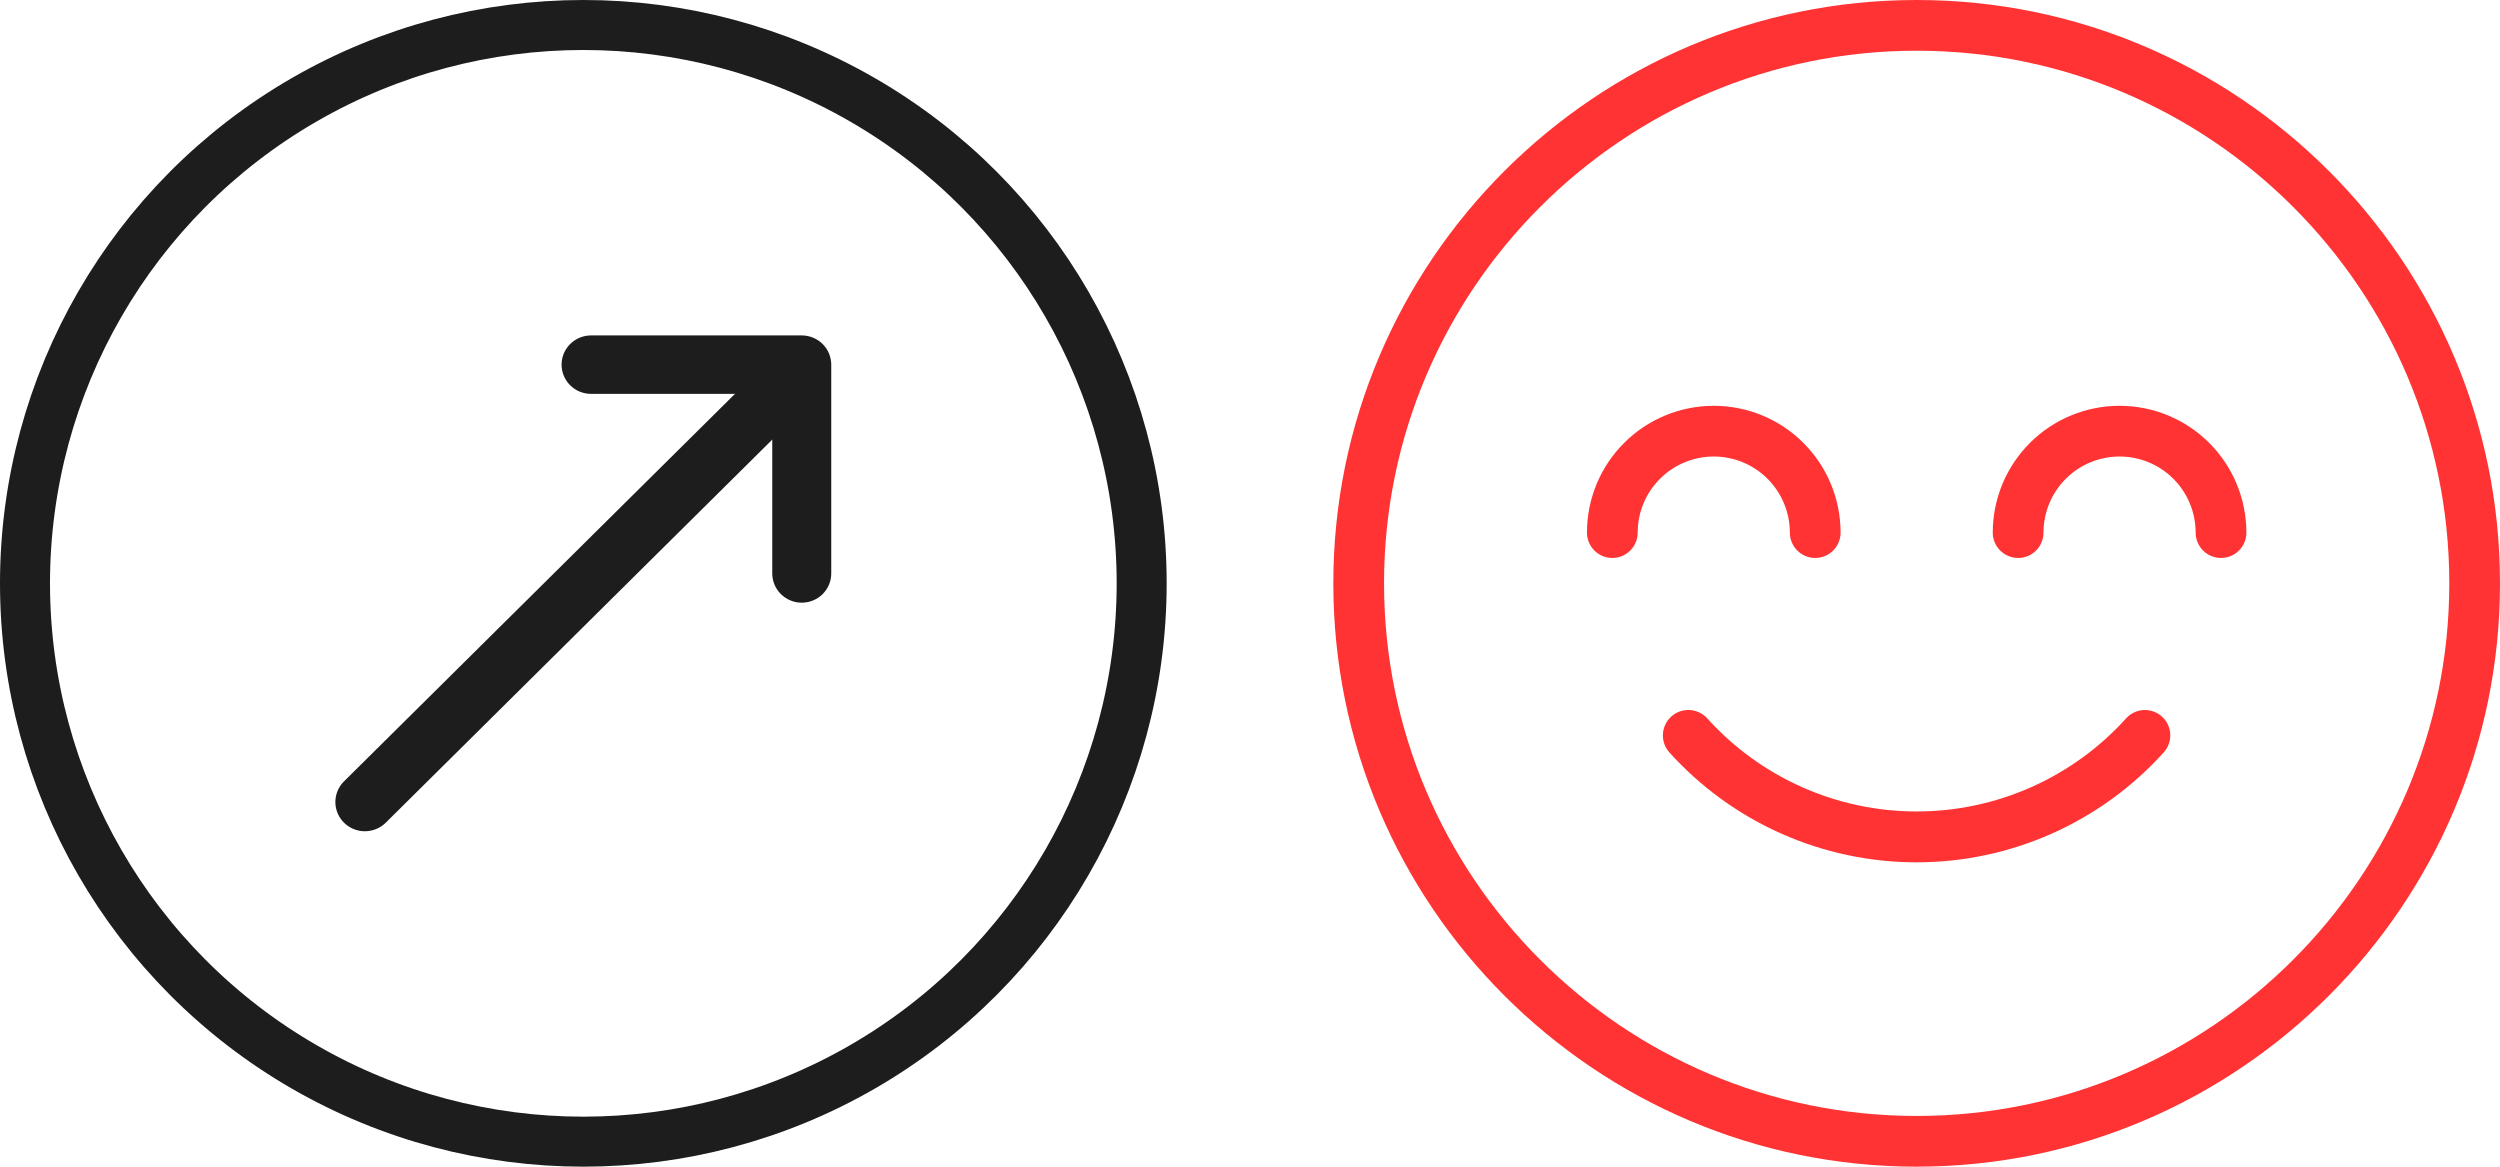 <svg width="150" height="70" viewBox="0 0 150 70" fill="none" xmlns="http://www.w3.org/2000/svg">
<path d="M129.711 42.989C129.563 42.856 129.389 42.753 129.2 42.687C129.012 42.62 128.812 42.592 128.612 42.603C128.413 42.614 128.217 42.664 128.037 42.751C127.857 42.837 127.695 42.958 127.562 43.107C125.975 44.864 124.037 46.268 121.873 47.23C119.709 48.191 117.368 48.688 115 48.688C112.632 48.688 110.291 48.191 108.127 47.23C105.963 46.268 104.025 44.864 102.438 43.107C102.168 42.805 101.788 42.623 101.384 42.601C100.979 42.579 100.583 42.719 100.281 42.989C99.979 43.26 99.797 43.639 99.775 44.043C99.753 44.448 99.893 44.845 100.163 45.146C102.036 47.222 104.323 48.881 106.878 50.017C109.432 51.153 112.197 51.74 114.992 51.74C117.788 51.74 120.552 51.153 123.107 50.017C125.661 48.881 127.949 47.222 129.822 45.146C129.957 44.998 130.061 44.824 130.129 44.635C130.196 44.446 130.226 44.245 130.216 44.045C130.205 43.844 130.155 43.648 130.069 43.467C129.982 43.285 129.861 43.123 129.711 42.989Z" fill="#FF3333"/>
<path d="M115 0C95.701 0 80 15.7 80 35C80 54.3 95.701 70 115 70C134.299 70 150 54.3 150 35C150 15.7 134.299 0 115 0ZM115 66.957C97.378 66.957 83.043 52.622 83.043 35C83.043 17.378 97.378 3.043 115 3.043C132.622 3.043 146.957 17.378 146.957 35C146.957 52.622 132.622 66.957 115 66.957Z" fill="#FF3333"/>
<path d="M127.174 24.348C125.156 24.348 123.221 25.149 121.794 26.576C120.367 28.003 119.565 29.938 119.565 31.956C119.565 32.36 119.726 32.747 120.011 33.032C120.297 33.318 120.684 33.478 121.087 33.478C121.491 33.478 121.878 33.318 122.163 33.032C122.449 32.747 122.609 32.36 122.609 31.956C122.609 30.746 123.09 29.584 123.946 28.728C124.802 27.872 125.963 27.391 127.174 27.391C128.385 27.391 129.546 27.872 130.402 28.728C131.258 29.584 131.739 30.746 131.739 31.956C131.739 32.36 131.9 32.747 132.185 33.032C132.47 33.318 132.857 33.478 133.261 33.478C133.665 33.478 134.052 33.318 134.337 33.032C134.622 32.747 134.783 32.36 134.783 31.956C134.783 29.938 133.981 28.003 132.554 26.576C131.127 25.149 129.192 24.348 127.174 24.348Z" fill="#FF3333"/>
<path d="M107.391 31.956C107.391 32.36 107.552 32.747 107.837 33.032C108.122 33.318 108.509 33.478 108.913 33.478C109.317 33.478 109.704 33.318 109.989 33.032C110.274 32.747 110.435 32.36 110.435 31.956C110.435 29.938 109.633 28.003 108.206 26.576C106.779 25.149 104.844 24.348 102.826 24.348C100.808 24.348 98.873 25.149 97.446 26.576C96.019 28.003 95.217 29.938 95.217 31.956C95.217 32.36 95.378 32.747 95.663 33.032C95.948 33.318 96.335 33.478 96.739 33.478C97.143 33.478 97.53 33.318 97.815 33.032C98.1 32.747 98.261 32.36 98.261 31.956C98.261 30.746 98.742 29.584 99.598 28.728C100.454 27.872 101.615 27.391 102.826 27.391C104.037 27.391 105.198 27.872 106.054 28.728C106.91 29.584 107.391 30.746 107.391 31.956Z" fill="#FF3333"/>
<g clip-path="url(#clip0)">
<path d="M48.105 36.161C47.873 36.161 47.642 36.116 47.428 36.028C47.213 35.939 47.018 35.81 46.854 35.647C46.689 35.484 46.559 35.291 46.47 35.078C46.381 34.865 46.335 34.637 46.335 34.407V23.633H35.465C34.995 23.633 34.545 23.448 34.213 23.119C33.881 22.791 33.695 22.344 33.695 21.879C33.695 21.414 33.881 20.968 34.213 20.639C34.545 20.31 34.995 20.125 35.465 20.125H48.105C48.574 20.125 49.024 20.311 49.356 20.639C49.688 20.968 49.874 21.414 49.875 21.879V34.411C49.874 34.876 49.687 35.321 49.355 35.649C49.023 35.977 48.574 36.161 48.105 36.161Z" fill="#1D1D1D"/>
<path d="M21.893 49.875C21.543 49.875 21.2 49.772 20.909 49.579C20.618 49.386 20.391 49.112 20.257 48.791C20.123 48.47 20.089 48.117 20.157 47.777C20.226 47.436 20.395 47.124 20.643 46.879L46.744 21.01C47.077 20.684 47.526 20.503 47.994 20.504C48.461 20.505 48.909 20.69 49.24 21.018C49.57 21.345 49.757 21.789 49.758 22.253C49.76 22.716 49.576 23.161 49.247 23.491L23.146 49.361C22.814 49.69 22.363 49.875 21.893 49.875Z" fill="#1D1D1D"/>
</g>
<circle cx="35" cy="35" r="33.5" stroke="#1D1D1D" stroke-width="3"/>
<defs>
<clipPath id="clip0">
<rect width="29.75" height="29.75" fill="white" transform="translate(20.125 20.125)"/>
</clipPath>
</defs>
</svg>
